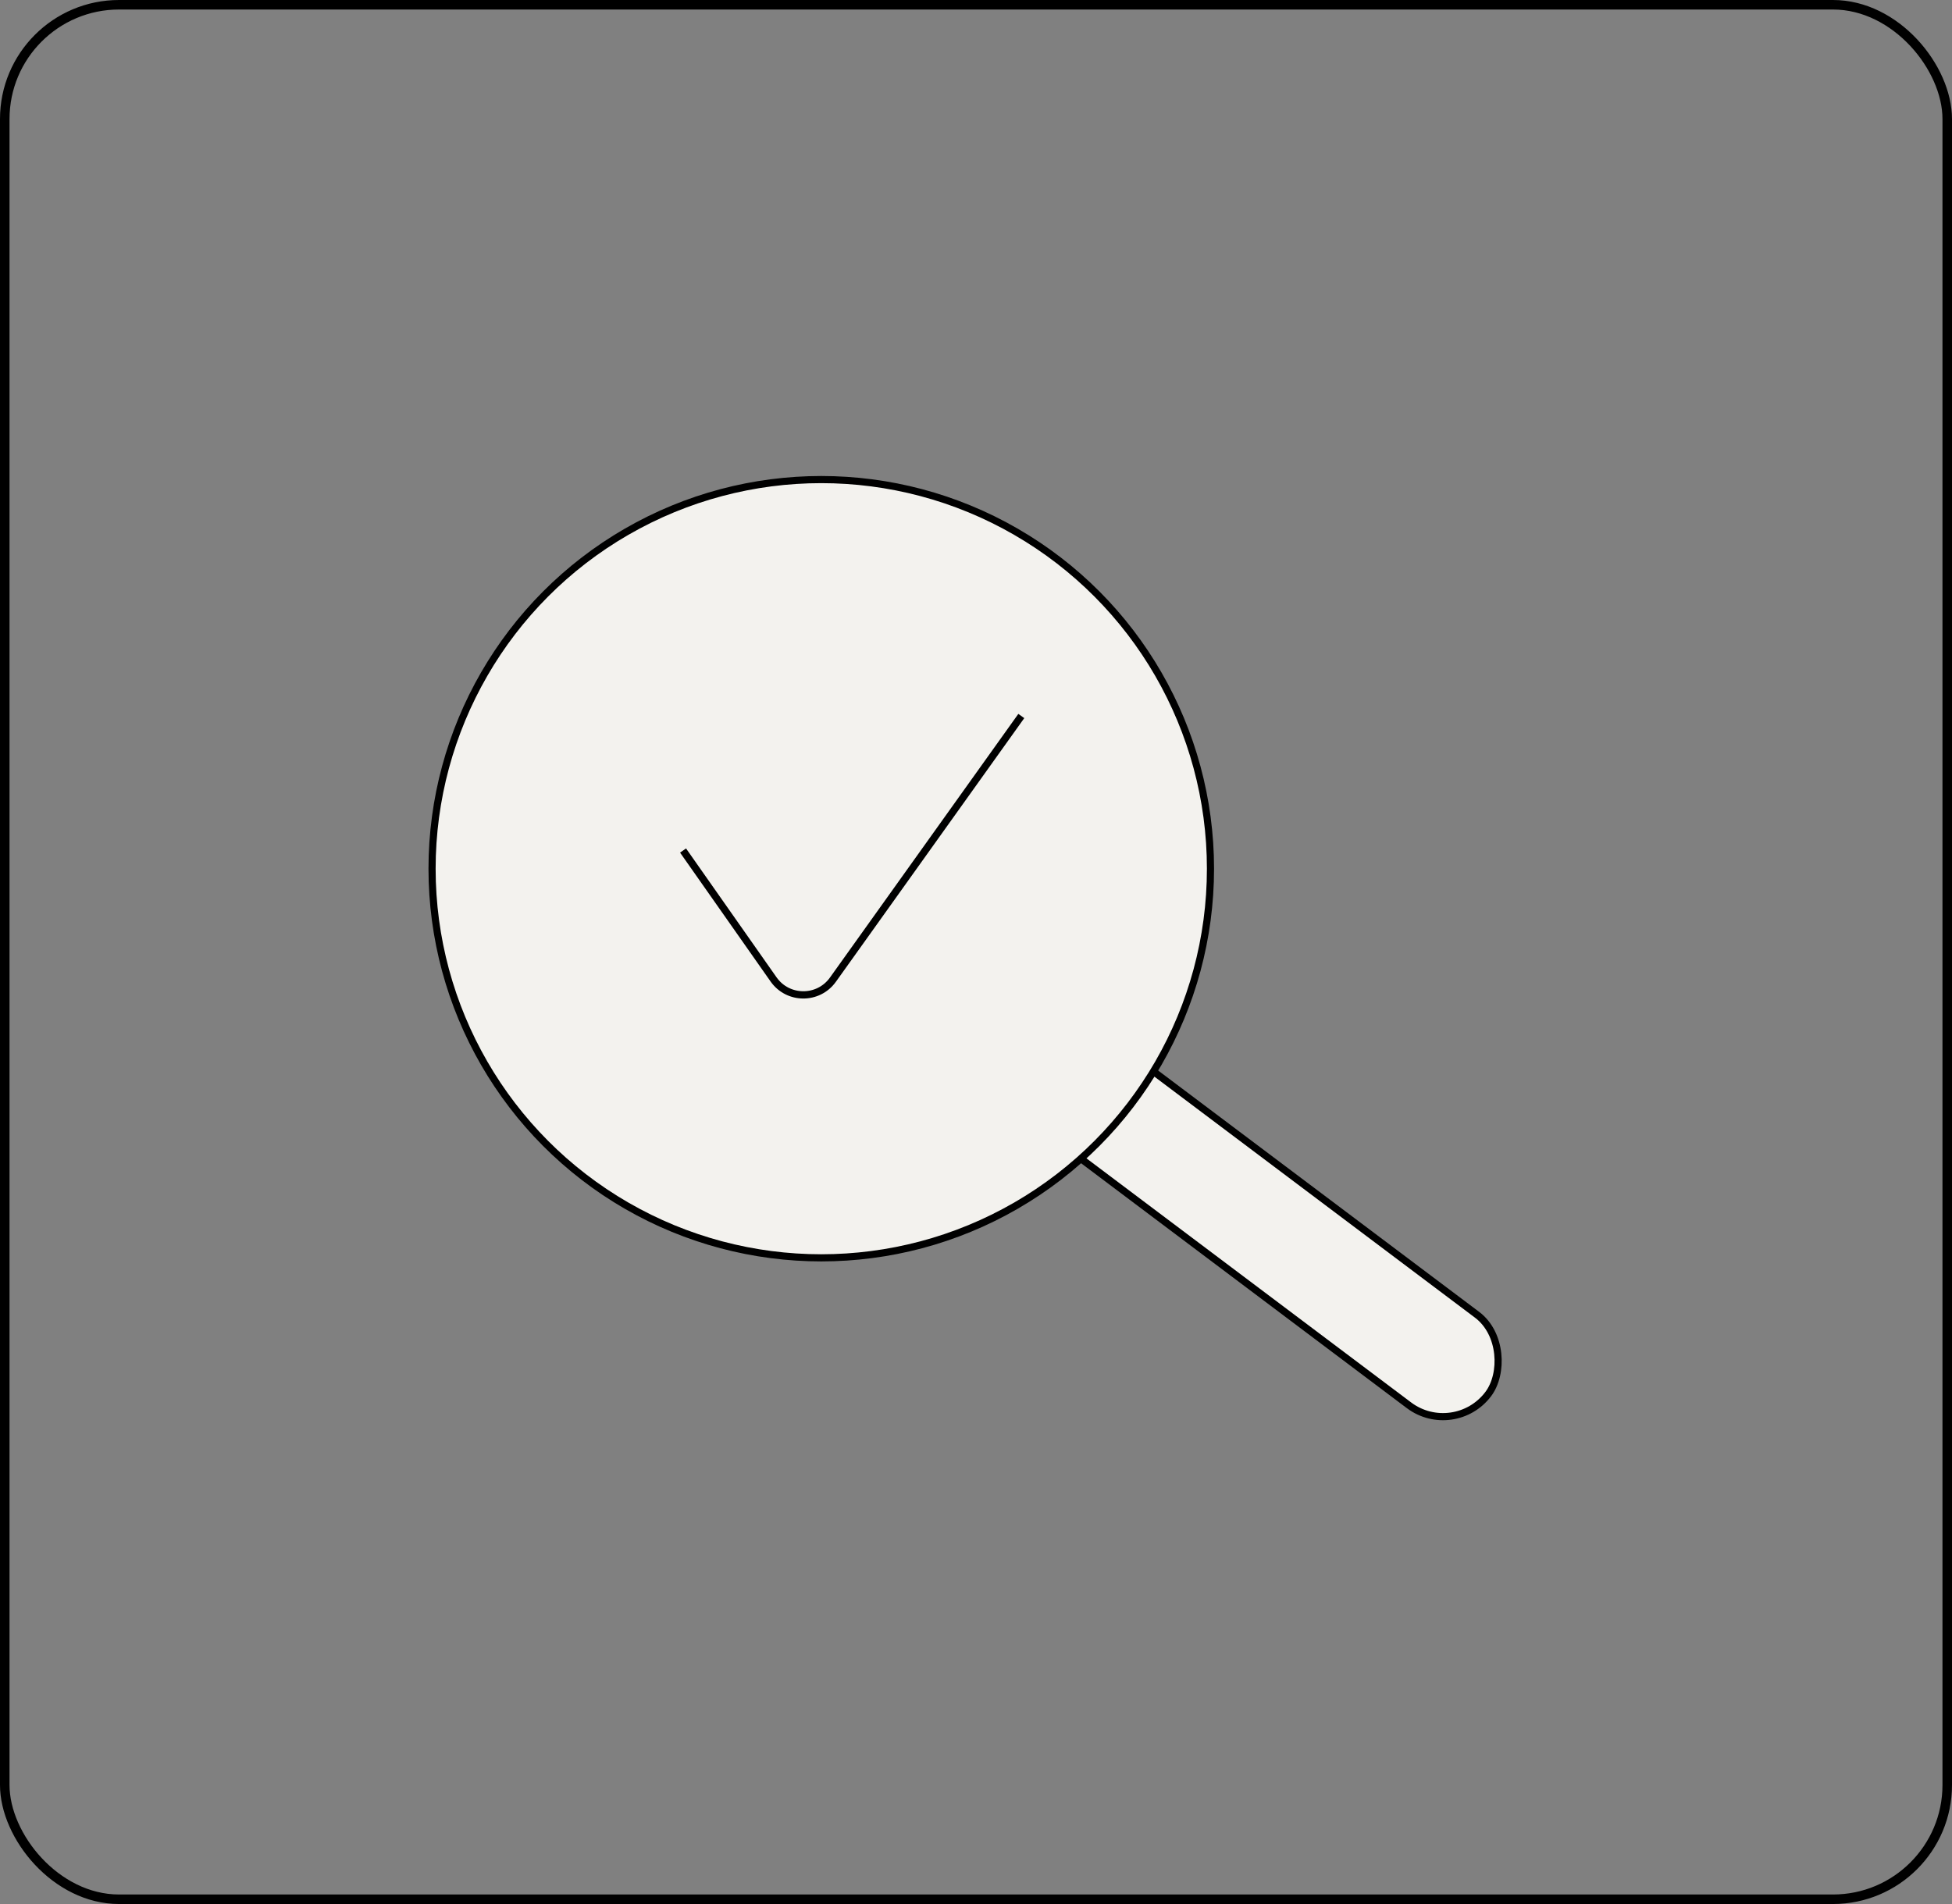 <svg width="82" height="80" viewBox="0 0 82 80" fill="none" xmlns="http://www.w3.org/2000/svg">
<rect x="0" y="0" width="82" height="80" fill="#808080" stroke="none"/>
<rect x="0.2" y="0.2" width="81.6" height="79.6" rx="4.8" stroke="black" stroke-width="0.4"/>
<rect x="38.07" y="37.21" width="32.38" height="4.759" rx="2.379" transform="rotate(36.942 38.07 37.21)" fill="#F3F2EE" stroke="black" stroke-width="0.3"/>
<circle cx="34.5" cy="36.5" r="16.35" fill="#F3F2EE" stroke="black" stroke-width="0.3"/>
<path d="M28.694 35.736L32.496 41.151C33.102 42.014 34.378 42.019 34.99 41.161L42.903 30.084" stroke="black" stroke-width="0.306"/>
</svg>
